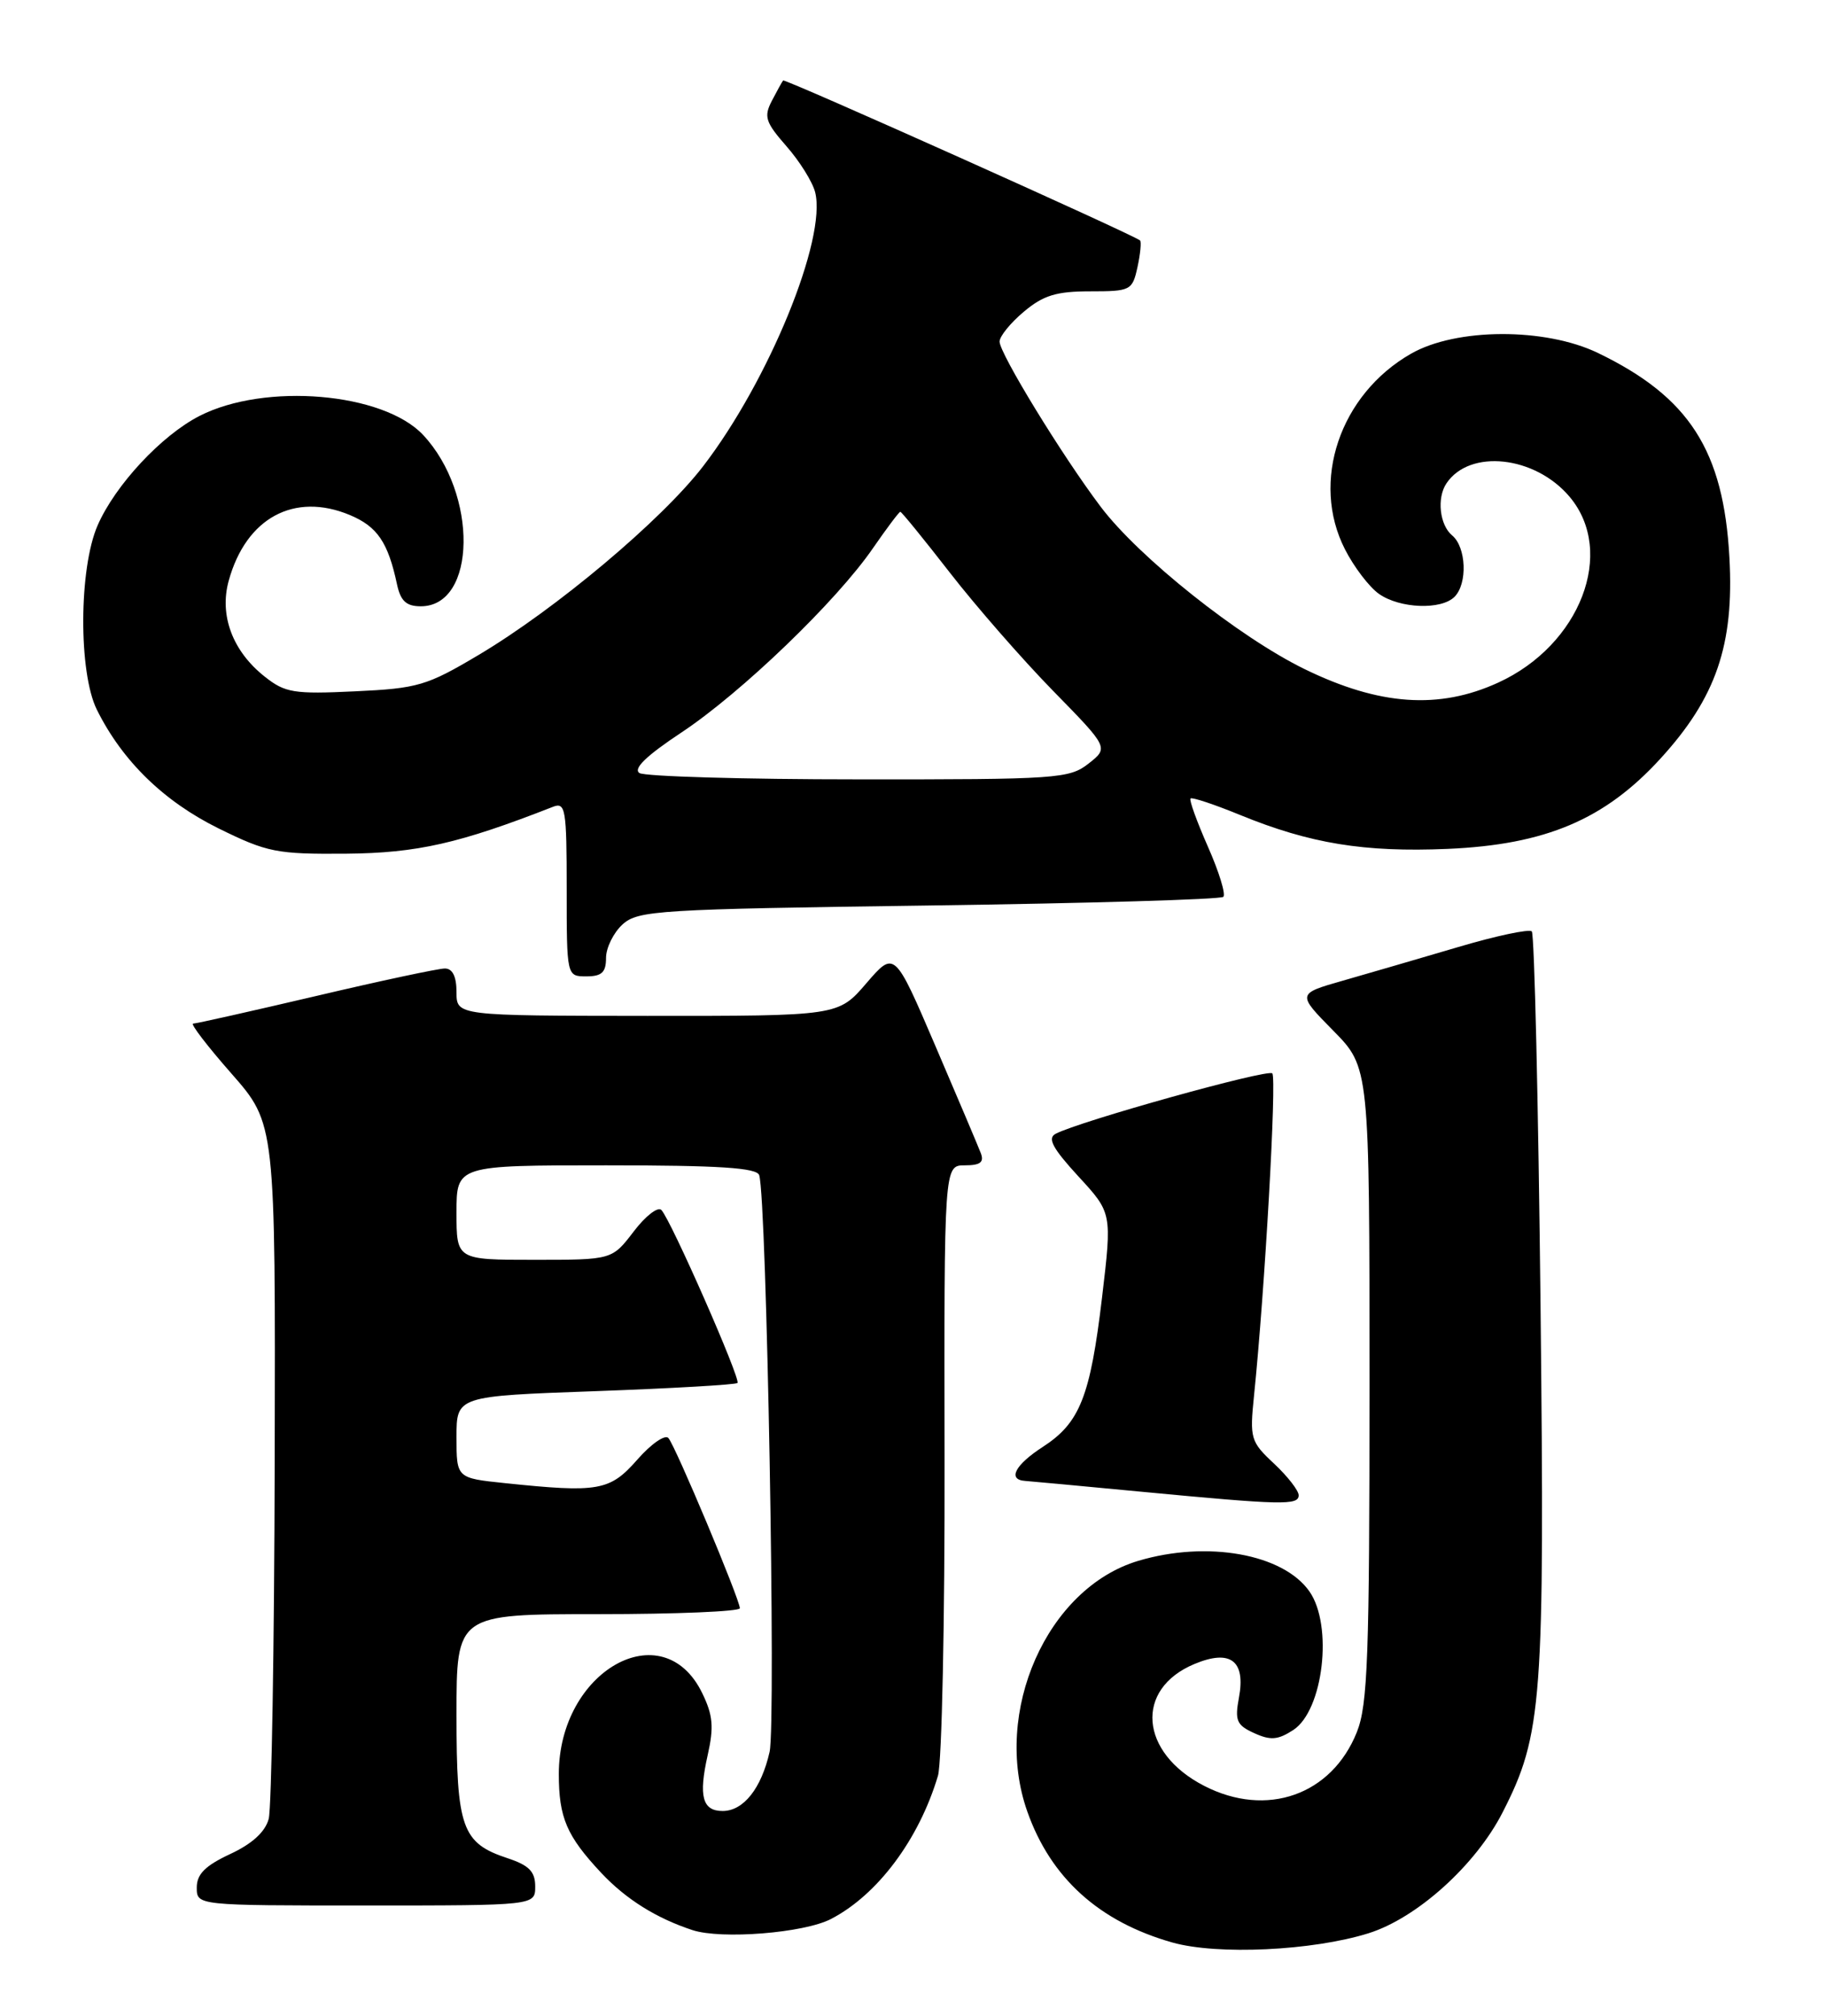 <?xml version="1.0" encoding="UTF-8" standalone="no"?>
<!DOCTYPE svg PUBLIC "-//W3C//DTD SVG 1.1//EN" "http://www.w3.org/Graphics/SVG/1.1/DTD/svg11.dtd" >
<svg xmlns="http://www.w3.org/2000/svg" xmlns:xlink="http://www.w3.org/1999/xlink" version="1.1" viewBox="0 0 232 256">
 <g >
 <path fill="currentColor"
d=" M 173.87 245.53 C 180.03 243.60 187.49 236.88 190.92 230.16 C 195.96 220.29 196.27 216.11 195.73 165.70 C 195.45 139.95 194.95 118.62 194.62 118.29 C 194.29 117.96 190.08 118.85 185.26 120.28 C 180.44 121.70 173.86 123.62 170.64 124.54 C 164.78 126.21 164.78 126.21 169.39 130.89 C 174.00 135.57 174.00 135.57 174.00 175.76 C 174.00 210.42 173.78 216.52 172.39 219.99 C 169.19 227.98 160.93 230.89 153.00 226.81 C 144.78 222.59 144.13 214.51 151.76 211.33 C 156.33 209.42 158.29 210.91 157.41 215.61 C 156.87 218.52 157.12 219.10 159.35 220.11 C 161.43 221.06 162.37 220.98 164.32 219.71 C 168.14 217.21 169.39 206.43 166.37 202.12 C 163.03 197.34 153.36 195.62 144.62 198.23 C 133.03 201.69 126.06 217.43 130.52 230.06 C 133.50 238.51 139.66 244.07 148.95 246.70 C 154.68 248.32 166.76 247.75 173.87 245.53 Z  M 105.57 243.72 C 111.49 240.66 116.75 233.63 119.17 225.53 C 119.67 223.86 120.05 205.74 120.01 185.25 C 119.95 148.00 119.95 148.00 122.58 148.00 C 124.56 148.00 125.06 147.61 124.61 146.44 C 124.28 145.58 121.68 139.44 118.83 132.80 C 113.65 120.72 113.65 120.72 110.07 124.88 C 106.50 129.03 106.50 129.03 82.25 129.02 C 58.00 129.00 58.00 129.00 58.00 126.00 C 58.00 124.02 57.50 123.00 56.52 123.00 C 55.70 123.00 48.33 124.57 40.14 126.50 C 31.94 128.42 24.92 130.00 24.54 130.00 C 24.15 130.00 26.34 132.86 29.42 136.36 C 35.00 142.72 35.00 142.72 34.90 185.61 C 34.85 209.20 34.50 229.62 34.14 231.00 C 33.70 232.65 32.04 234.17 29.24 235.47 C 26.07 236.95 25.00 238.02 25.00 239.72 C 25.00 242.00 25.00 242.00 46.50 242.00 C 68.00 242.00 68.00 242.00 68.00 239.58 C 68.00 237.70 67.22 236.90 64.50 236.00 C 58.68 234.08 58.00 232.17 58.00 217.78 C 58.00 205.00 58.00 205.00 76.00 205.00 C 85.90 205.00 94.00 204.66 94.00 204.25 C 94.00 203.14 85.82 183.64 84.92 182.63 C 84.50 182.15 82.72 183.38 80.97 185.38 C 77.48 189.35 76.06 189.60 64.15 188.36 C 58.00 187.72 58.00 187.72 58.00 182.52 C 58.00 177.31 58.00 177.31 75.65 176.68 C 85.35 176.33 93.48 175.86 93.70 175.64 C 94.15 175.18 85.25 154.94 84.03 153.67 C 83.59 153.21 82.00 154.44 80.50 156.42 C 77.76 160.00 77.76 160.00 67.88 160.00 C 58.00 160.00 58.00 160.00 58.00 154.00 C 58.00 148.00 58.00 148.00 77.03 148.00 C 91.38 148.00 96.16 148.31 96.46 149.25 C 97.41 152.24 98.61 218.81 97.78 222.49 C 96.73 227.14 94.46 230.00 91.81 230.00 C 89.24 230.00 88.74 228.12 89.91 222.92 C 90.72 219.33 90.59 217.84 89.21 215.01 C 84.20 204.75 71.00 212.21 71.00 225.30 C 71.00 230.85 72.00 233.17 76.37 237.84 C 79.52 241.20 83.37 243.61 87.99 245.13 C 91.67 246.33 102.13 245.50 105.57 243.72 Z  M 165.00 189.90 C 165.00 189.30 163.59 187.49 161.87 185.88 C 158.89 183.10 158.77 182.69 159.33 177.23 C 160.70 163.91 162.23 136.90 161.65 136.32 C 161.06 135.73 137.11 142.41 134.11 144.00 C 133.05 144.56 133.75 145.85 137.00 149.39 C 141.29 154.04 141.29 154.04 140.02 164.77 C 138.52 177.39 137.20 180.71 132.49 183.76 C 128.95 186.05 127.98 187.93 130.25 188.08 C 130.94 188.13 137.57 188.74 145.00 189.45 C 162.91 191.15 165.00 191.20 165.00 189.90 Z  M 77.00 121.65 C 77.00 120.37 77.95 118.45 79.10 117.40 C 81.07 115.62 83.62 115.47 118.02 115.00 C 138.27 114.72 155.10 114.23 155.43 113.90 C 155.76 113.58 154.88 110.71 153.47 107.53 C 152.07 104.35 151.07 101.60 151.26 101.41 C 151.45 101.22 154.28 102.16 157.55 103.50 C 166.45 107.14 173.32 108.26 183.93 107.81 C 196.38 107.27 203.89 104.09 210.97 96.34 C 218.03 88.62 220.34 81.90 219.73 70.84 C 218.99 57.21 214.63 50.43 203.03 44.83 C 196.31 41.59 185.01 41.63 179.26 44.93 C 170.23 50.10 166.49 61.16 170.88 69.76 C 172.03 72.02 173.98 74.57 175.21 75.43 C 177.86 77.29 183.11 77.49 184.80 75.80 C 186.48 74.12 186.30 69.49 184.50 68.00 C 182.91 66.68 182.53 63.25 183.77 61.40 C 186.71 56.98 195.04 57.88 199.43 63.10 C 205.33 70.11 200.79 81.92 190.36 86.69 C 182.84 90.14 175.26 89.61 165.78 84.99 C 157.43 80.92 144.69 70.78 139.84 64.35 C 134.94 57.86 127.00 44.89 127.00 43.38 C 127.00 42.72 128.38 41.01 130.08 39.59 C 132.55 37.51 134.21 37.00 138.50 37.00 C 143.65 37.00 143.87 36.89 144.52 33.93 C 144.89 32.24 145.03 30.71 144.85 30.54 C 144.09 29.84 99.71 9.96 99.50 10.22 C 99.37 10.37 98.73 11.53 98.07 12.80 C 97.02 14.82 97.25 15.52 99.92 18.57 C 101.60 20.48 103.24 23.11 103.57 24.42 C 105.05 30.34 97.68 48.36 89.33 59.22 C 84.07 66.06 70.64 77.34 60.81 83.18 C 54.23 87.09 53.09 87.43 45.11 87.80 C 37.33 88.17 36.22 87.99 33.63 85.93 C 29.55 82.71 27.84 78.15 29.06 73.75 C 31.26 65.78 37.38 62.46 44.45 65.41 C 47.95 66.88 49.30 68.86 50.45 74.25 C 50.90 76.33 51.63 77.00 53.46 77.00 C 60.57 77.00 60.75 62.69 53.75 55.23 C 48.69 49.85 33.68 48.57 25.36 52.82 C 20.52 55.29 14.64 61.60 12.40 66.73 C 10.01 72.21 9.96 85.42 12.31 90.14 C 15.55 96.66 20.82 101.78 27.77 105.21 C 33.97 108.26 35.15 108.49 43.98 108.42 C 53.00 108.34 58.37 107.12 70.25 102.47 C 71.85 101.84 72.00 102.72 72.00 112.89 C 72.00 124.00 72.00 124.00 74.50 124.00 C 76.46 124.00 77.00 123.49 77.00 121.65 Z  M 81.25 98.18 C 80.40 97.64 82.12 95.98 86.59 93.02 C 94.18 87.99 106.30 76.34 110.92 69.61 C 112.67 67.08 114.23 65.00 114.39 65.00 C 114.55 65.00 117.39 68.49 120.70 72.75 C 124.01 77.01 129.90 83.75 133.79 87.73 C 140.87 94.96 140.87 94.96 138.30 96.98 C 135.87 98.89 134.31 99.00 109.12 98.98 C 94.48 98.98 81.94 98.61 81.25 98.18 Z "/>
</g>
</svg>